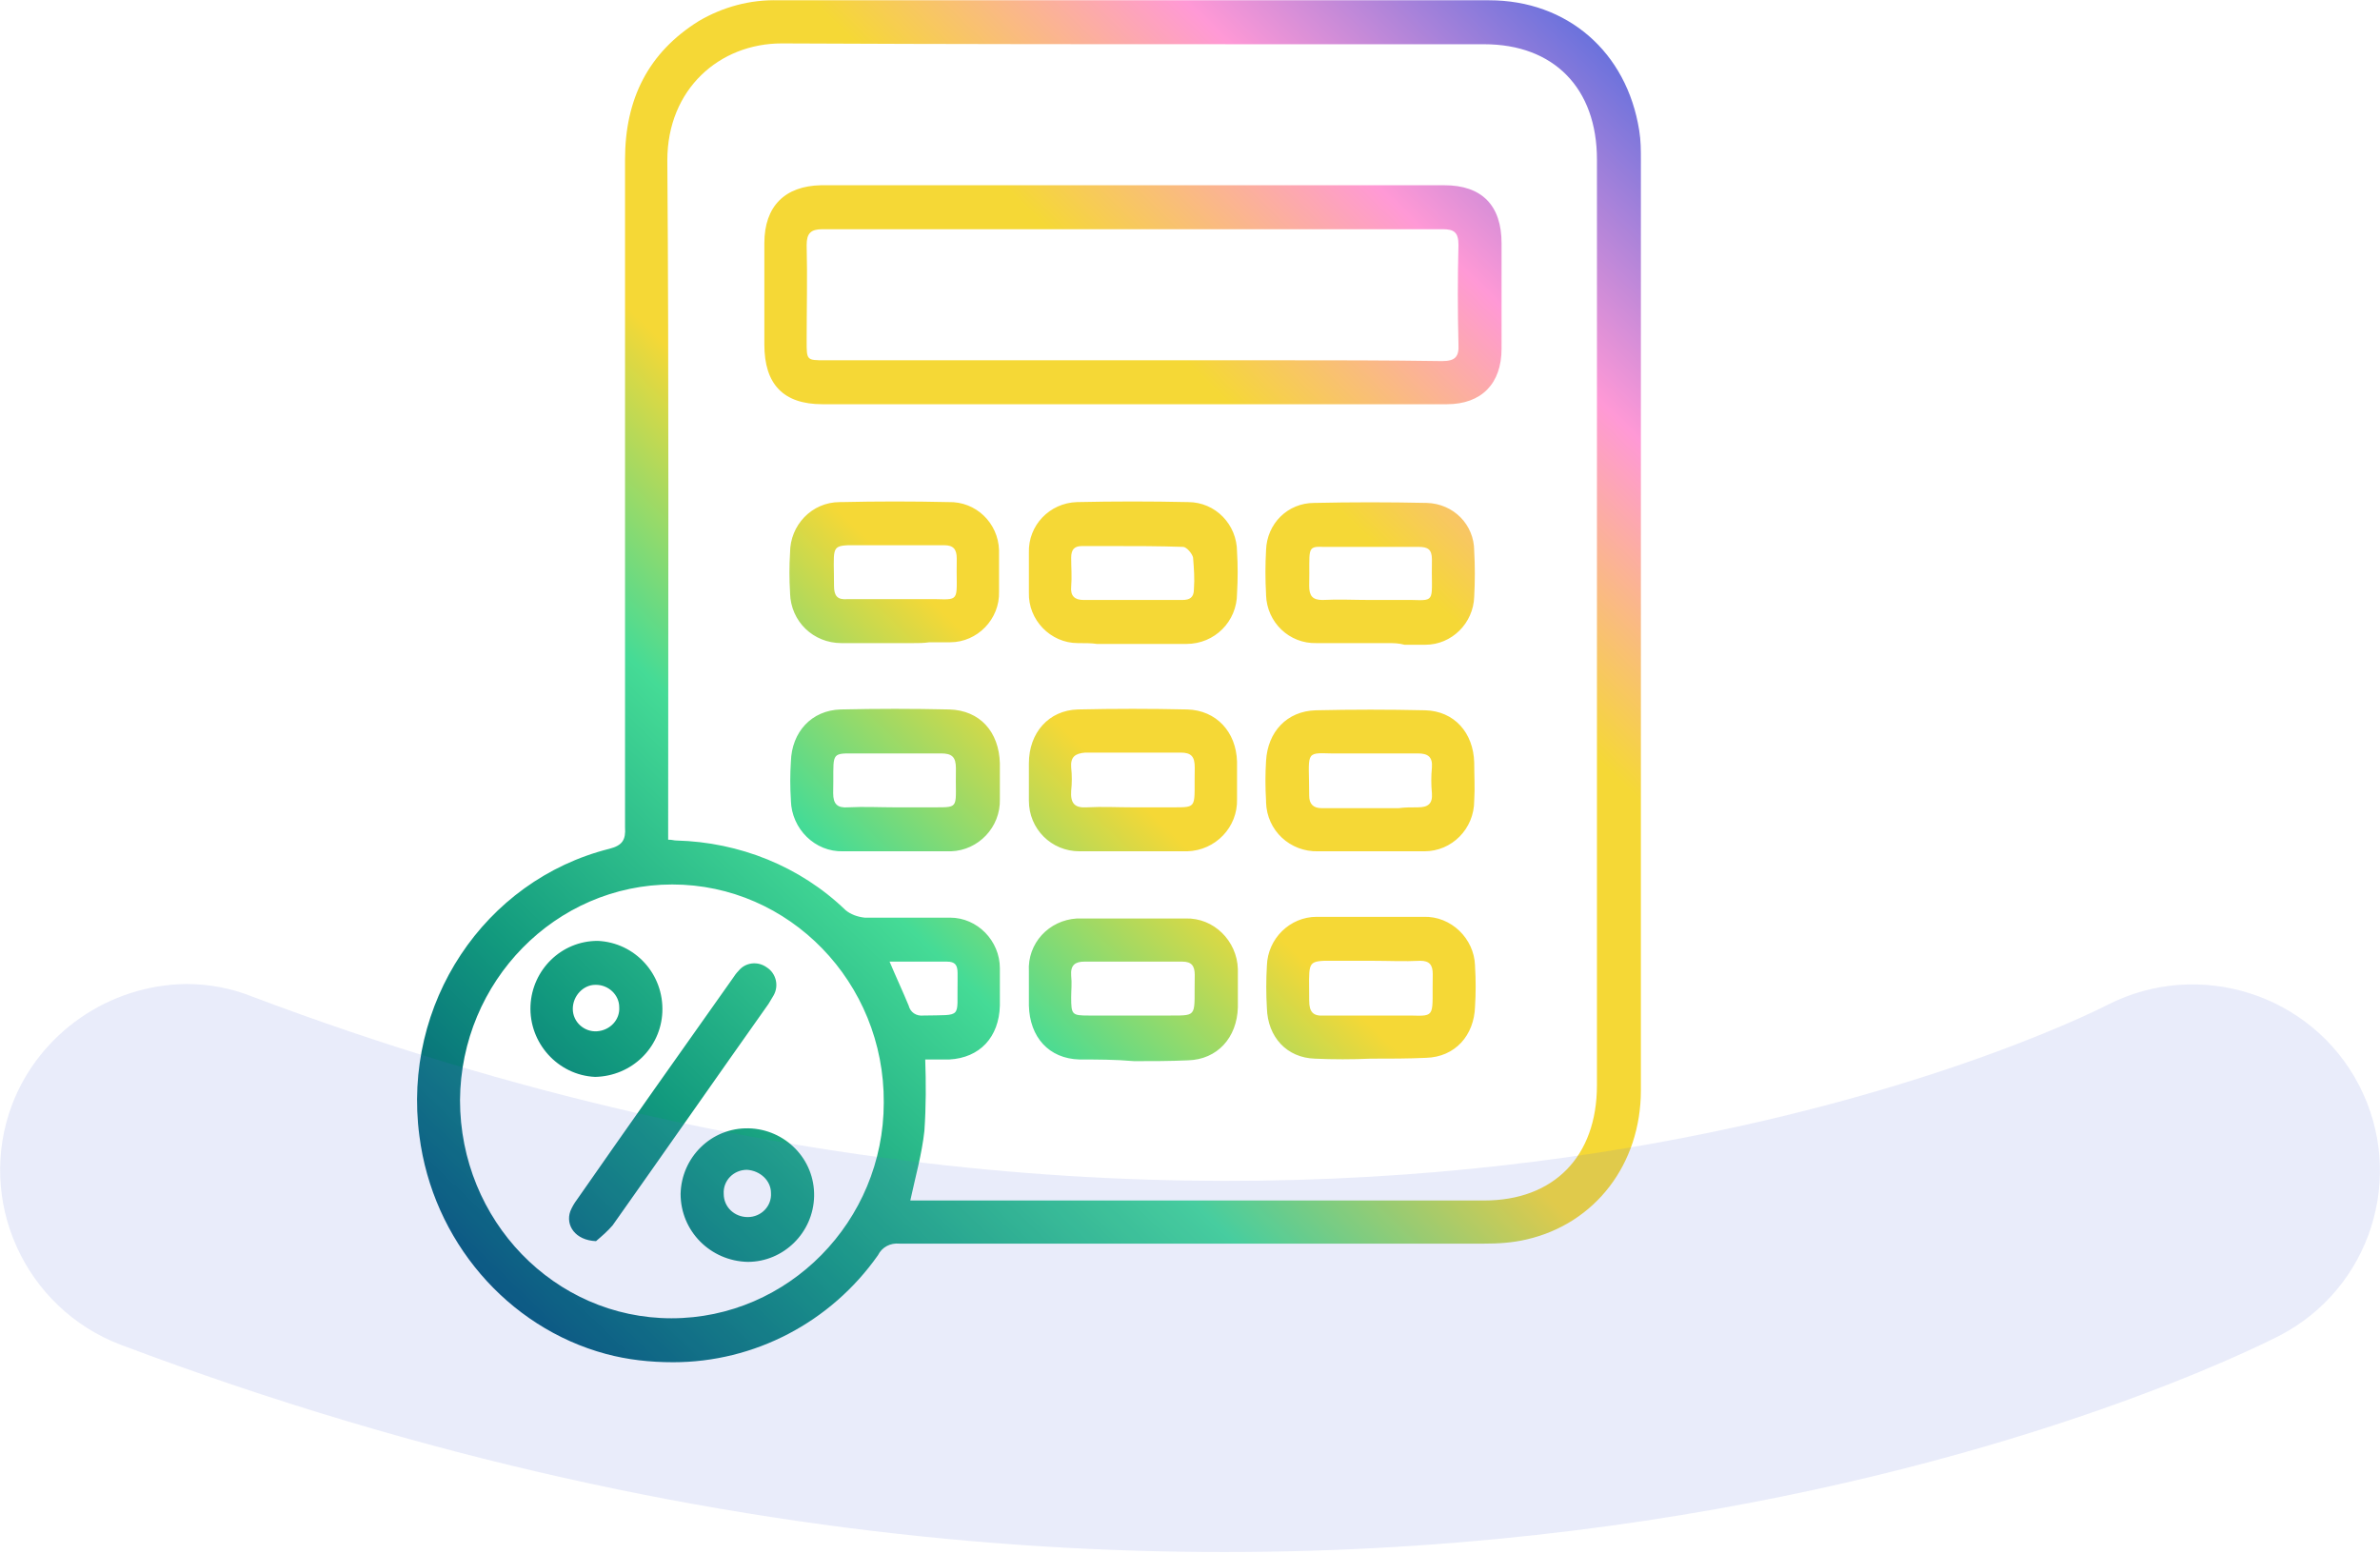 <?xml version="1.0" encoding="utf-8"?>
<!-- Generator: Adobe Illustrator 27.9.6, SVG Export Plug-In . SVG Version: 9.03 Build 54986)  -->
<svg version="1.1" id="Calque_1" xmlns="http://www.w3.org/2000/svg" xmlns:xlink="http://www.w3.org/1999/xlink" x="0px" y="0px"
	 viewBox="0 0 287 187.3" style="enable-background:new 0 0 287 187.3;" xml:space="preserve">
<style type="text/css">
	.st0{fill:url(#picto_credits-impots_00000024697450018315357890000007260309620105326783_);}
	.st1{opacity:0.13;fill:#586DDD;enable-background:new    ;}
</style>
<g id="Groupe_62" transform="translate(-1281.528 -4568.066)">
	
		<linearGradient id="picto_credits-impots_00000010289004526631472360000016227956370978213282_" gradientUnits="userSpaceOnUse" x1="1129.562" y1="5080.974" x2="1128.691" y2="5079.974" gradientTransform="matrix(147.479 0 0 -164.26 -165109.078 839169.125)">
		<stop  offset="0" style="stop-color:#586DDD"/>
		<stop  offset="0.168" style="stop-color:#FF99D6"/>
		<stop  offset="0.319" style="stop-color:#F5D836"/>
		<stop  offset="0.522" style="stop-color:#F5D836"/>
		<stop  offset="0.668" style="stop-color:#45DB96"/>
		<stop  offset="0.84" style="stop-color:#129A7E"/>
		<stop  offset="1" style="stop-color:#005078"/>
	</linearGradient>
	
		<path id="picto_credits-impots" style="fill:url(#picto_credits-impots_00000010289004526631472360000016227956370978213282_);" d="
		M1354.6,4731.3c-11.9-3.2-20.9-13.7-22.5-26.3c-2.1-15.9,7.8-30.8,22.9-34.6c1.6-0.4,2-1.1,1.9-2.6c0-26.8,0-53.6,0-80.5
		c0-7.3,2.8-12.9,8.9-16.7c2.9-1.7,6.2-2.6,9.6-2.5c12.8,0,25.5,0,38.3,0c15.8,0,31.6,0,47.4,0c9.4,0,16.6,6.2,18.1,15.7
		c0.2,1.2,0.2,2.4,0.2,3.6c0,18.5,0,37.1,0,55.6c0,18.8,0,37.6,0,56.5c0,8.9-5.5,16.1-13.8,18c-1.7,0.4-3.4,0.5-5.1,0.5
		c-23.5,0-47,0-70.5,0c-1.1-0.1-2.1,0.4-2.6,1.4c-5.7,8.1-14.9,12.9-24.7,12.9C1359.9,4732.3,1357.2,4732,1354.6,4731.3z
		 M1337,4700.7c0,14.5,11.4,26.3,25.5,26.3c14.1,0,25.6-11.7,25.6-26c0.1-14.5-11.4-26.3-25.5-26.3h0
		C1348.5,4674.7,1337.1,4686.4,1337,4700.7z M1393,4704.4c-0.3,2.8-1.1,5.6-1.7,8.4h1.5c22.6,0,45.1,0,67.7,0
		c8.4,0,13.6-5.3,13.6-13.9c0-37.2,0-74.4,0-111.6c0-8.6-5.2-13.9-13.6-13.9c-7.8,0-15.7,0-23.5,0c-20.4,0-40.8,0-61.2-0.1
		c-7.5,0-13.8,5.5-13.8,14.1c0.2,26.7,0.1,53.4,0.1,80.1v1.8c0.5,0,0.7,0.1,1,0.1c7.6,0.2,14.9,3.1,20.4,8.4
		c0.6,0.5,1.4,0.8,2.3,0.9c1.8,0,3.7,0,5.5,0c1.6,0,3.2,0,4.8,0c3.3,0,6,2.8,6,6.1c0,1.5,0,3,0,4.5c-0.1,3.8-2.4,6.3-6.1,6.5
		c-1,0-1.9,0-2.9,0C1393.2,4698.6,1393.2,4701.5,1393,4704.4z M1391.1,4689.3c0.2,0.8,0.9,1.3,1.8,1.2c4.8-0.1,4,0.4,4.1-4.1
		c0-0.3,0-0.7,0-1c0-1-0.3-1.4-1.3-1.4c-2.3,0-4.5,0-6.9,0C1389.6,4685.9,1390.4,4687.6,1391.1,4689.3z M1363.6,4712
		c0.1-4.4,3.7-8,8.2-7.9c4.4,0.1,8,3.7,7.9,8.2c-0.1,4.4-3.7,7.9-8,7.9h0C1367.2,4720.1,1363.6,4716.5,1363.6,4712L1363.6,4712z
		 M1371.6,4709.1c-1.6,0-2.9,1.3-2.8,2.9c0,1.6,1.3,2.8,2.9,2.8c1.6,0,2.9-1.3,2.8-2.9C1374.5,4710.4,1373.2,4709.2,1371.6,4709.1
		L1371.6,4709.1z M1350.3,4714.1c0.2-0.5,0.5-1,0.8-1.4c6.2-8.9,12.5-17.8,18.8-26.7c0.2-0.3,0.4-0.6,0.7-0.9c0.8-1,2.3-1.2,3.4-0.4
		c1.1,0.7,1.5,2.2,0.8,3.4c-0.2,0.3-0.4,0.7-0.6,1c-6.3,8.9-12.5,17.8-18.8,26.7c-0.6,0.7-1.3,1.3-2,1.9
		C1350.9,4717.6,1349.7,4715.8,1350.3,4714.1L1350.3,4714.1z M1353.3,4697.9c-4.5-0.2-8-4.1-7.8-8.6c0.2-4.3,3.7-7.8,8.1-7.8
		c4.5,0.2,8,4,7.8,8.6C1361.2,4694.4,1357.7,4697.8,1353.3,4697.9L1353.3,4697.9z M1350.6,4689.7c0,1.6,1.4,2.8,2.9,2.7
		c1.6-0.1,2.8-1.4,2.7-2.9c0-1.5-1.3-2.7-2.8-2.7h-0.1C1351.9,4686.8,1350.6,4688.1,1350.6,4689.7
		C1350.6,4689.7,1350.6,4689.7,1350.6,4689.7L1350.6,4689.7z M1440.1,4695.7c-3.4-0.1-5.7-2.6-5.8-6.1c-0.1-1.7-0.1-3.4,0-5.1
		c0.1-3.3,2.8-5.9,6-5.9c1.5,0,3,0,4.4,0c0.7,0,1.3,0,2,0c2.2,0,4.3,0,6.5,0c3.3-0.1,6.1,2.6,6.2,5.9c0,0,0,0.1,0,0.1
		c0.1,1.6,0.1,3.2,0,4.8c-0.1,3.5-2.4,6.1-5.9,6.2c-2.2,0.1-4.4,0.1-6.7,0.1C1444.6,4695.8,1442.3,4695.8,1440.1,4695.7
		L1440.1,4695.7z M1439.4,4688.7c0,1.4,0.5,1.9,1.8,1.8c1.5,0,3.1,0,4.6,0c1.3,0,2.6,0,4,0c0.7,0,1.3,0,1.8,0c3.2,0.1,2.6,0.1,2.7-5
		c0-1.1-0.4-1.6-1.5-1.6c-1.9,0.1-3.9,0-5.8,0c-1,0-2,0-3.1,0c-0.8,0-1.4,0-1.9,0c-0.3,0-0.6,0-0.8,0
		C1439.1,4684,1439.4,4684.4,1439.4,4688.7L1439.4,4688.7z M1411.7,4695.8c-3.7-0.1-6-2.7-6.1-6.5c0-1.4,0-2.8,0-4.1
		c-0.2-3.4,2.4-6.2,5.8-6.4c0.2,0,0.4,0,0.5,0c2.1,0,4.2,0,6.3,0s4.2,0,6.3,0c3.4-0.1,6.2,2.7,6.3,6.1c0,0.1,0,0.2,0,0.3
		c0,1.4,0,2.9,0,4.3c-0.1,3.7-2.5,6.3-6,6.4c-2.2,0.1-4.3,0.1-6.5,0.1C1416,4695.8,1413.8,4695.8,1411.7,4695.8z M1410.7,4685.7
		c0.1,0.9,0,1.8,0,2.6c0,2.1,0.1,2.2,2.1,2.2c2.7,0,5.5,0,8.2,0c0.7,0,1.2,0,1.7,0c3.4,0,2.8,0.1,2.9-4.9c0-1.1-0.4-1.6-1.5-1.6
		c-1.9,0-3.9,0-5.8,0c-1.9,0-3.9,0-5.8,0h-0.2C1411.2,4684,1410.6,4684.4,1410.7,4685.7L1410.7,4685.7z M1411.7,4670.7
		c-3.4,0-6.1-2.7-6.1-6.1c0-0.1,0-0.1,0-0.2c0-1.4,0-2.9,0-4.3c0-3.7,2.4-6.4,5.9-6.5c4.4-0.1,8.8-0.1,13.2,0c3.5,0.1,5.9,2.7,6,6.3
		c0,1.5,0,3,0,4.5c0.1,3.4-2.6,6.2-6,6.3c-0.1,0-0.2,0-0.3,0c-2.1,0-4.2,0-6.3,0c-1.3,0-2.7,0-4,0
		C1413.3,4670.7,1412.5,4670.7,1411.7,4670.7L1411.7,4670.7z M1410.7,4660.6c0.1,0.9,0.1,1.9,0,2.8c-0.1,1.5,0.4,2.1,1.9,2
		c1.8-0.1,3.7,0,5.5,0c1,0,1.9,0,2.9,0c0.7,0,1.3,0,1.9,0c3.2,0,2.6,0.1,2.7-4.8c0-1.3-0.4-1.8-1.7-1.8c-3.8,0-7.6,0-11.5,0h0
		C1411.2,4658.9,1410.6,4659.3,1410.7,4660.6L1410.7,4660.6z M1389.5,4670.7c-2.1,0-4.2,0-6.3,0c-3.4,0.1-6.2-2.7-6.3-6.1
		c0,0,0-0.1,0-0.1c-0.1-1.5-0.1-3.1,0-4.6c0.1-3.6,2.5-6.2,6-6.3c4.4-0.1,8.7-0.1,13.1,0c3.7,0.1,6,2.7,6.1,6.5c0,1.4,0,2.9,0,4.3
		c0.1,3.4-2.6,6.2-5.9,6.3c-0.1,0-0.1,0-0.2,0c-0.8,0-1.6,0-2.4,0C1392.1,4670.7,1390.8,4670.7,1389.5,4670.7z M1382,4663.7
		c0,1.3,0.5,1.8,1.8,1.7c1.9-0.1,3.8,0,5.6,0c1,0,1.9,0,2.9,0c0.8,0,1.4,0,1.9,0c3.2,0,2.5,0.1,2.6-4.7c0-1.4-0.5-1.8-1.8-1.8
		c-1.6,0-3.2,0-4.8,0c-1.3,0-2.5,0-3.8,0c-0.6,0-1.2,0-1.6,0c-0.3,0-0.6,0-0.9,0C1381.6,4658.9,1382.1,4659.3,1382,4663.7
		L1382,4663.7z M1448.8,4670.7c-0.7,0-1.4,0-2,0c-2.1,0-4.2,0-6.3,0c-3.4,0.1-6.2-2.5-6.3-5.9c0-0.1,0-0.2,0-0.2
		c-0.1-1.6-0.1-3.2,0-4.8c0.2-3.5,2.5-6,6-6.1c4.4-0.1,8.8-0.1,13.2,0c3.5,0.1,5.8,2.7,5.9,6.3c0,1.5,0.1,3.1,0,4.6
		c0,3.4-2.7,6.1-6,6.1c0,0-0.1,0-0.1,0c-0.8,0-1.6,0-2.4,0C1450.2,4670.7,1449.5,4670.7,1448.8,4670.7L1448.8,4670.7z
		 M1452.5,4665.4c1.2,0,1.8-0.4,1.7-1.7c-0.1-1-0.1-2.1,0-3.1c0.1-1.3-0.5-1.7-1.7-1.7c-1.4,0-2.8,0-4.3,0c-1.4,0-2.8,0-4.3,0
		c-0.8,0-1.4,0-1.9,0c-3.2-0.1-2.6-0.1-2.6,5.1c0,1,0.5,1.5,1.5,1.5c1.9,0,3.9,0,5.8,0c1.2,0,2.3,0,3.5,0
		C1450.9,4665.4,1451.7,4665.4,1452.5,4665.4L1452.5,4665.4z M1411.5,4645.6c-3.3,0-6-2.8-5.9-6.1c0,0,0,0,0,0c0-1.6,0-3.2,0-4.8
		c-0.1-3.3,2.5-6,5.8-6.1c4.5-0.1,8.9-0.1,13.4,0c3.3,0,5.9,2.7,5.9,6c0.1,1.6,0.1,3.3,0,5c0,3.4-2.7,6.1-6.1,6.1c0,0-0.1,0-0.1,0
		c-2.2,0-4.3,0-6.5,0c-0.7,0-1.4,0-2.2,0c-0.7,0-1.3,0-2,0C1413.2,4645.6,1412.3,4645.6,1411.5,4645.6z M1410.7,4635.3
		c0,1.2,0.1,2.3,0,3.5c-0.1,1.1,0.4,1.6,1.5,1.6c1.4,0,2.7,0,4.1,0c0.6,0,1.2,0,1.7,0c2,0,4.1,0,6.1,0c0.9,0,1.4-0.3,1.4-1.3
		c0.1-1.3,0-2.5-0.1-3.8c-0.1-0.5-0.8-1.3-1.2-1.3c-2.9-0.1-5.7-0.1-8.6-0.1c-1.2,0-2.4,0-3.6,0h0
		C1411.1,4633.9,1410.7,4634.3,1410.7,4635.3z M1391.6,4645.6c-0.7,0-1.4,0-2.1,0c-2.2,0-4.3,0-6.5,0c-3.4,0-6.1-2.6-6.2-6
		c0,0,0-0.1,0-0.1c-0.1-1.6-0.1-3.2,0-4.8c0-3.3,2.6-6.1,6-6.1c0.1,0,0.1,0,0.2,0c4.3-0.1,8.6-0.1,12.9,0c3.3-0.1,6,2.5,6.1,5.8
		c0,0.1,0,0.3,0,0.4c0,1.5,0,3.1,0,4.6c0.1,3.3-2.6,6.1-5.9,6.1c0,0,0,0,0,0c-0.8,0-1.7,0-2.5,0
		C1392.9,4645.6,1392.3,4645.6,1391.6,4645.6z M1382.1,4638.7c0,1.2,0.4,1.7,1.6,1.6c1.4,0,2.9,0,4.3,0c1.5,0,2.9,0,4.4,0
		c0.8,0,1.5,0,2,0c3.1,0.1,2.4,0.1,2.5-4.9c0-1.1-0.4-1.6-1.5-1.6c-1.9,0-3.9,0-5.8,0c-1,0-2,0-3.1,0c-0.8,0-1.4,0-1.9,0
		c-0.3,0-0.6,0-0.8,0C1381.7,4633.9,1382.1,4634.3,1382.1,4638.7z M1448.9,4645.6c-0.7,0-1.4,0-2.1,0c-2.2,0-4.3,0-6.5,0
		c-3.3,0.1-6-2.5-6.1-5.8c0,0,0-0.1,0-0.1c-0.1-1.8-0.1-3.5,0-5.3c0.1-3.2,2.6-5.7,5.8-5.7c4.5-0.1,9-0.1,13.6,0
		c3.2,0.1,5.7,2.6,5.7,5.8c0.1,1.8,0.1,3.6,0,5.5c-0.1,3.2-2.7,5.8-5.9,5.8c-0.8,0-1.7,0-2.5,0
		C1450.2,4645.6,1449.5,4645.6,1448.9,4645.6L1448.9,4645.6z M1439.4,4638.7c0,1.2,0.4,1.7,1.6,1.7c1.9-0.1,3.9,0,5.8,0
		c1,0,1.9,0,2.9,0c0.8,0,1.5,0,2.1,0c3,0.1,2.3,0.1,2.4-4.9c0-1.2-0.5-1.5-1.6-1.5c-1.4,0-2.7,0-4.1,0c-1.5,0-3.1,0-4.6,0
		c-0.8,0-1.4,0-1.9,0c-0.4,0-0.7,0-0.9,0C1439,4633.9,1439.5,4634.3,1439.4,4638.7L1439.4,4638.7z M1430.3,4616.8h-12.1
		c-12.5,0-25,0-37.5,0c-4.7,0-7-2.4-7-7.2c0-4.1,0-8.2,0-12.2c0-4.5,2.5-6.9,6.8-7c25.1,0,50.1,0,75.2,0c4.5,0,6.9,2.4,6.9,7
		c0,4.2,0,8.5,0,12.7c0,4.2-2.4,6.7-6.6,6.7c-5.3,0-10.7,0-16,0L1430.3,4616.8z M1455.4,4611.6c1.6,0,2.1-0.5,2-2.1
		c-0.1-4-0.1-7.9,0-11.9c0-1.5-0.5-1.9-1.9-1.9c-24.9,0-49.9,0-74.8,0c-1.4,0-1.9,0.5-1.9,1.9c0.1,3.9,0,7.7,0,11.6
		c0,2.3,0,2.3,2.2,2.3c12.3,0,24.7,0,37,0c5.8,0,11.7,0,17.5,0C1442.2,4611.5,1448.8,4611.5,1455.4,4611.6z"/>
	<path id="Tracé_148" class="st1" d="M1304,4686.7c2.7,0,5.4,0.5,7.9,1.5c128.2,48.4,219.9,3,223.8,1c11-5.6,24.6-1.3,30.3,9.7
		c5.7,11,1.4,24.5-9.6,30.2c-4.5,2.3-112.5,56.8-260.3,1.1c-11.6-4.4-17.5-17.4-13.1-29c0,0,0,0,0,0
		C1286.3,4692.6,1294.7,4686.8,1304,4686.7z"/>
</g>
</svg>

